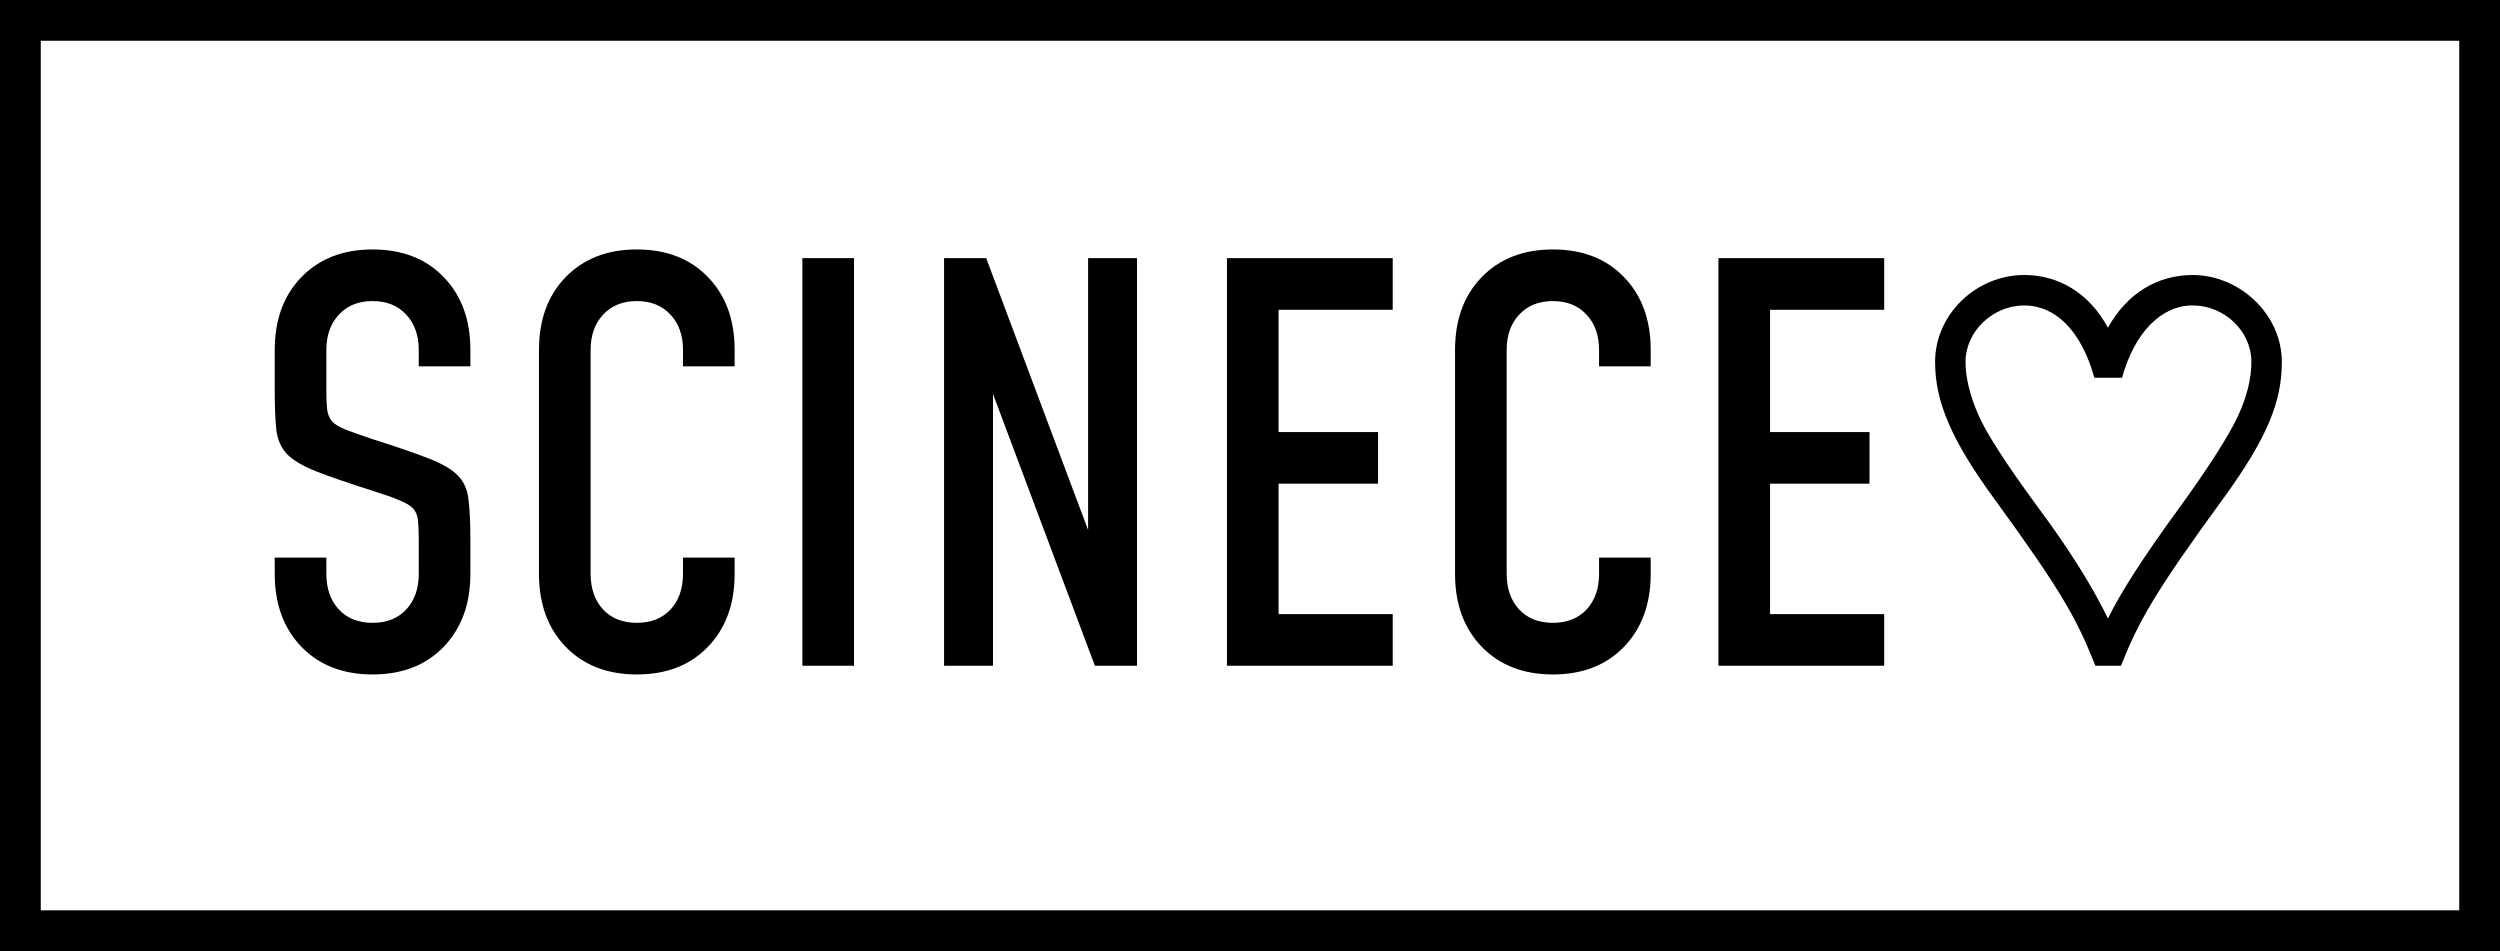 <svg width="184" height="70" viewBox="0 0 184 70" fill="none" xmlns="http://www.w3.org/2000/svg">
<rect x="0" y="0" width="184" height="70" fill="#808080" stroke="none"/>
<rect x="1.5" y="1.5" width="181" height="67" fill="white" stroke="black" stroke-width="3"/>
<path d="M27.42 49.64C25.247 49.64 23.5 48.96 22.18 47.6C20.873 46.24 20.22 44.453 20.22 42.24V41.04H24.02V42.24C24.02 43.32 24.327 44.193 24.94 44.86C25.553 45.513 26.38 45.84 27.42 45.84C28.46 45.84 29.287 45.513 29.9 44.86C30.513 44.193 30.82 43.32 30.82 42.24V39.72C30.82 39.107 30.8 38.627 30.76 38.28C30.72 37.92 30.6 37.633 30.4 37.42C30.2 37.207 29.867 37.007 29.4 36.82C28.933 36.62 28.273 36.387 27.42 36.12C25.62 35.547 24.227 35.067 23.24 34.68C22.253 34.28 21.547 33.86 21.12 33.42C20.693 32.967 20.433 32.38 20.34 31.66C20.26 30.94 20.22 29.96 20.22 28.72V25.76C20.22 23.533 20.873 21.747 22.18 20.4C23.5 19.04 25.247 18.36 27.42 18.36C29.607 18.36 31.353 19.04 32.66 20.4C33.967 21.747 34.62 23.533 34.62 25.76V26.96H30.82V25.76C30.82 24.68 30.513 23.813 29.9 23.16C29.287 22.493 28.46 22.16 27.42 22.16C26.38 22.16 25.553 22.493 24.94 23.16C24.327 23.813 24.02 24.68 24.02 25.76V28.72C24.02 29.32 24.04 29.8 24.08 30.16C24.133 30.507 24.253 30.793 24.44 31.02C24.64 31.233 24.973 31.433 25.44 31.62C25.92 31.807 26.58 32.04 27.42 32.32C29.22 32.893 30.613 33.373 31.6 33.76C32.587 34.147 33.293 34.567 33.72 35.02C34.147 35.46 34.4 36.04 34.48 36.76C34.573 37.48 34.62 38.467 34.62 39.72V42.24C34.62 44.453 33.967 46.24 32.66 47.6C31.353 48.96 29.607 49.64 27.42 49.64ZM54.069 41.04V42.24C54.069 44.453 53.416 46.24 52.109 47.6C50.802 48.96 49.056 49.64 46.869 49.64C44.696 49.64 42.949 48.96 41.629 47.6C40.322 46.24 39.669 44.453 39.669 42.24V25.76C39.669 23.533 40.322 21.747 41.629 20.4C42.949 19.04 44.696 18.36 46.869 18.36C49.056 18.36 50.802 19.04 52.109 20.4C53.416 21.747 54.069 23.533 54.069 25.76V26.96H50.269V25.76C50.269 24.68 49.962 23.813 49.349 23.16C48.736 22.493 47.909 22.16 46.869 22.16C45.829 22.16 45.002 22.493 44.389 23.16C43.776 23.813 43.469 24.68 43.469 25.76V42.24C43.469 43.32 43.776 44.193 44.389 44.86C45.002 45.513 45.829 45.84 46.869 45.84C47.909 45.84 48.736 45.513 49.349 44.86C49.962 44.193 50.269 43.32 50.269 42.24V41.04H54.069ZM62.854 49H59.054V19H62.854V49ZM69.484 49V19H72.584L81.124 41.78L80.084 41.86V19H83.684V49H80.584L72.044 26.22L73.084 26.14V49H69.484ZM102.504 19V22.8H94.104V31.8H101.424V35.6H94.104V45.2H102.504V49H90.304V19H102.504ZM121.491 41.04V42.24C121.491 44.453 120.838 46.24 119.531 47.6C118.224 48.96 116.478 49.64 114.291 49.64C112.118 49.64 110.371 48.96 109.051 47.6C107.744 46.24 107.091 44.453 107.091 42.24V25.76C107.091 23.533 107.744 21.747 109.051 20.4C110.371 19.04 112.118 18.36 114.291 18.36C116.478 18.36 118.224 19.04 119.531 20.4C120.838 21.747 121.491 23.533 121.491 25.76V26.96H117.691V25.76C117.691 24.68 117.384 23.813 116.771 23.16C116.158 22.493 115.331 22.16 114.291 22.16C113.251 22.16 112.424 22.493 111.811 23.16C111.198 23.813 110.891 24.68 110.891 25.76V42.24C110.891 43.32 111.198 44.193 111.811 44.86C112.424 45.513 113.251 45.84 114.291 45.84C115.331 45.84 116.158 45.513 116.771 44.86C117.384 44.193 117.691 43.32 117.691 42.24V41.04H121.491ZM138.676 19V22.8H130.276V31.8H137.596V35.6H130.276V45.2H138.676V49H126.476V19H138.676ZM154.223 49C152.823 45.48 151.703 43.48 146.783 36.72C143.623 32.4 142.423 29.56 142.423 26.64C142.423 23.12 145.463 20.24 148.983 20.24C151.463 20.24 153.743 21.52 155.143 24.12C156.583 21.52 158.863 20.24 161.383 20.24C164.823 20.24 167.943 23.12 167.943 26.64C167.943 29.48 166.943 32.16 163.583 36.76C158.623 43.56 157.423 45.68 156.103 49H154.223ZM155.143 45.52C156.143 43.48 157.903 40.8 160.263 37.56C162.623 34.32 164.103 31.96 164.743 30.56C165.383 29.16 165.703 27.84 165.703 26.64C165.703 24.36 163.703 22.48 161.383 22.48C159.063 22.48 157.103 24.48 156.183 27.8H154.143C153.143 24.2 151.183 22.48 148.983 22.48C146.703 22.48 144.663 24.36 144.663 26.64C144.663 27.8 144.983 29.08 145.583 30.48C146.183 31.88 147.663 34.16 149.983 37.32C152.303 40.44 154.023 43.2 155.143 45.52Z" fill="black"/>
</svg>
